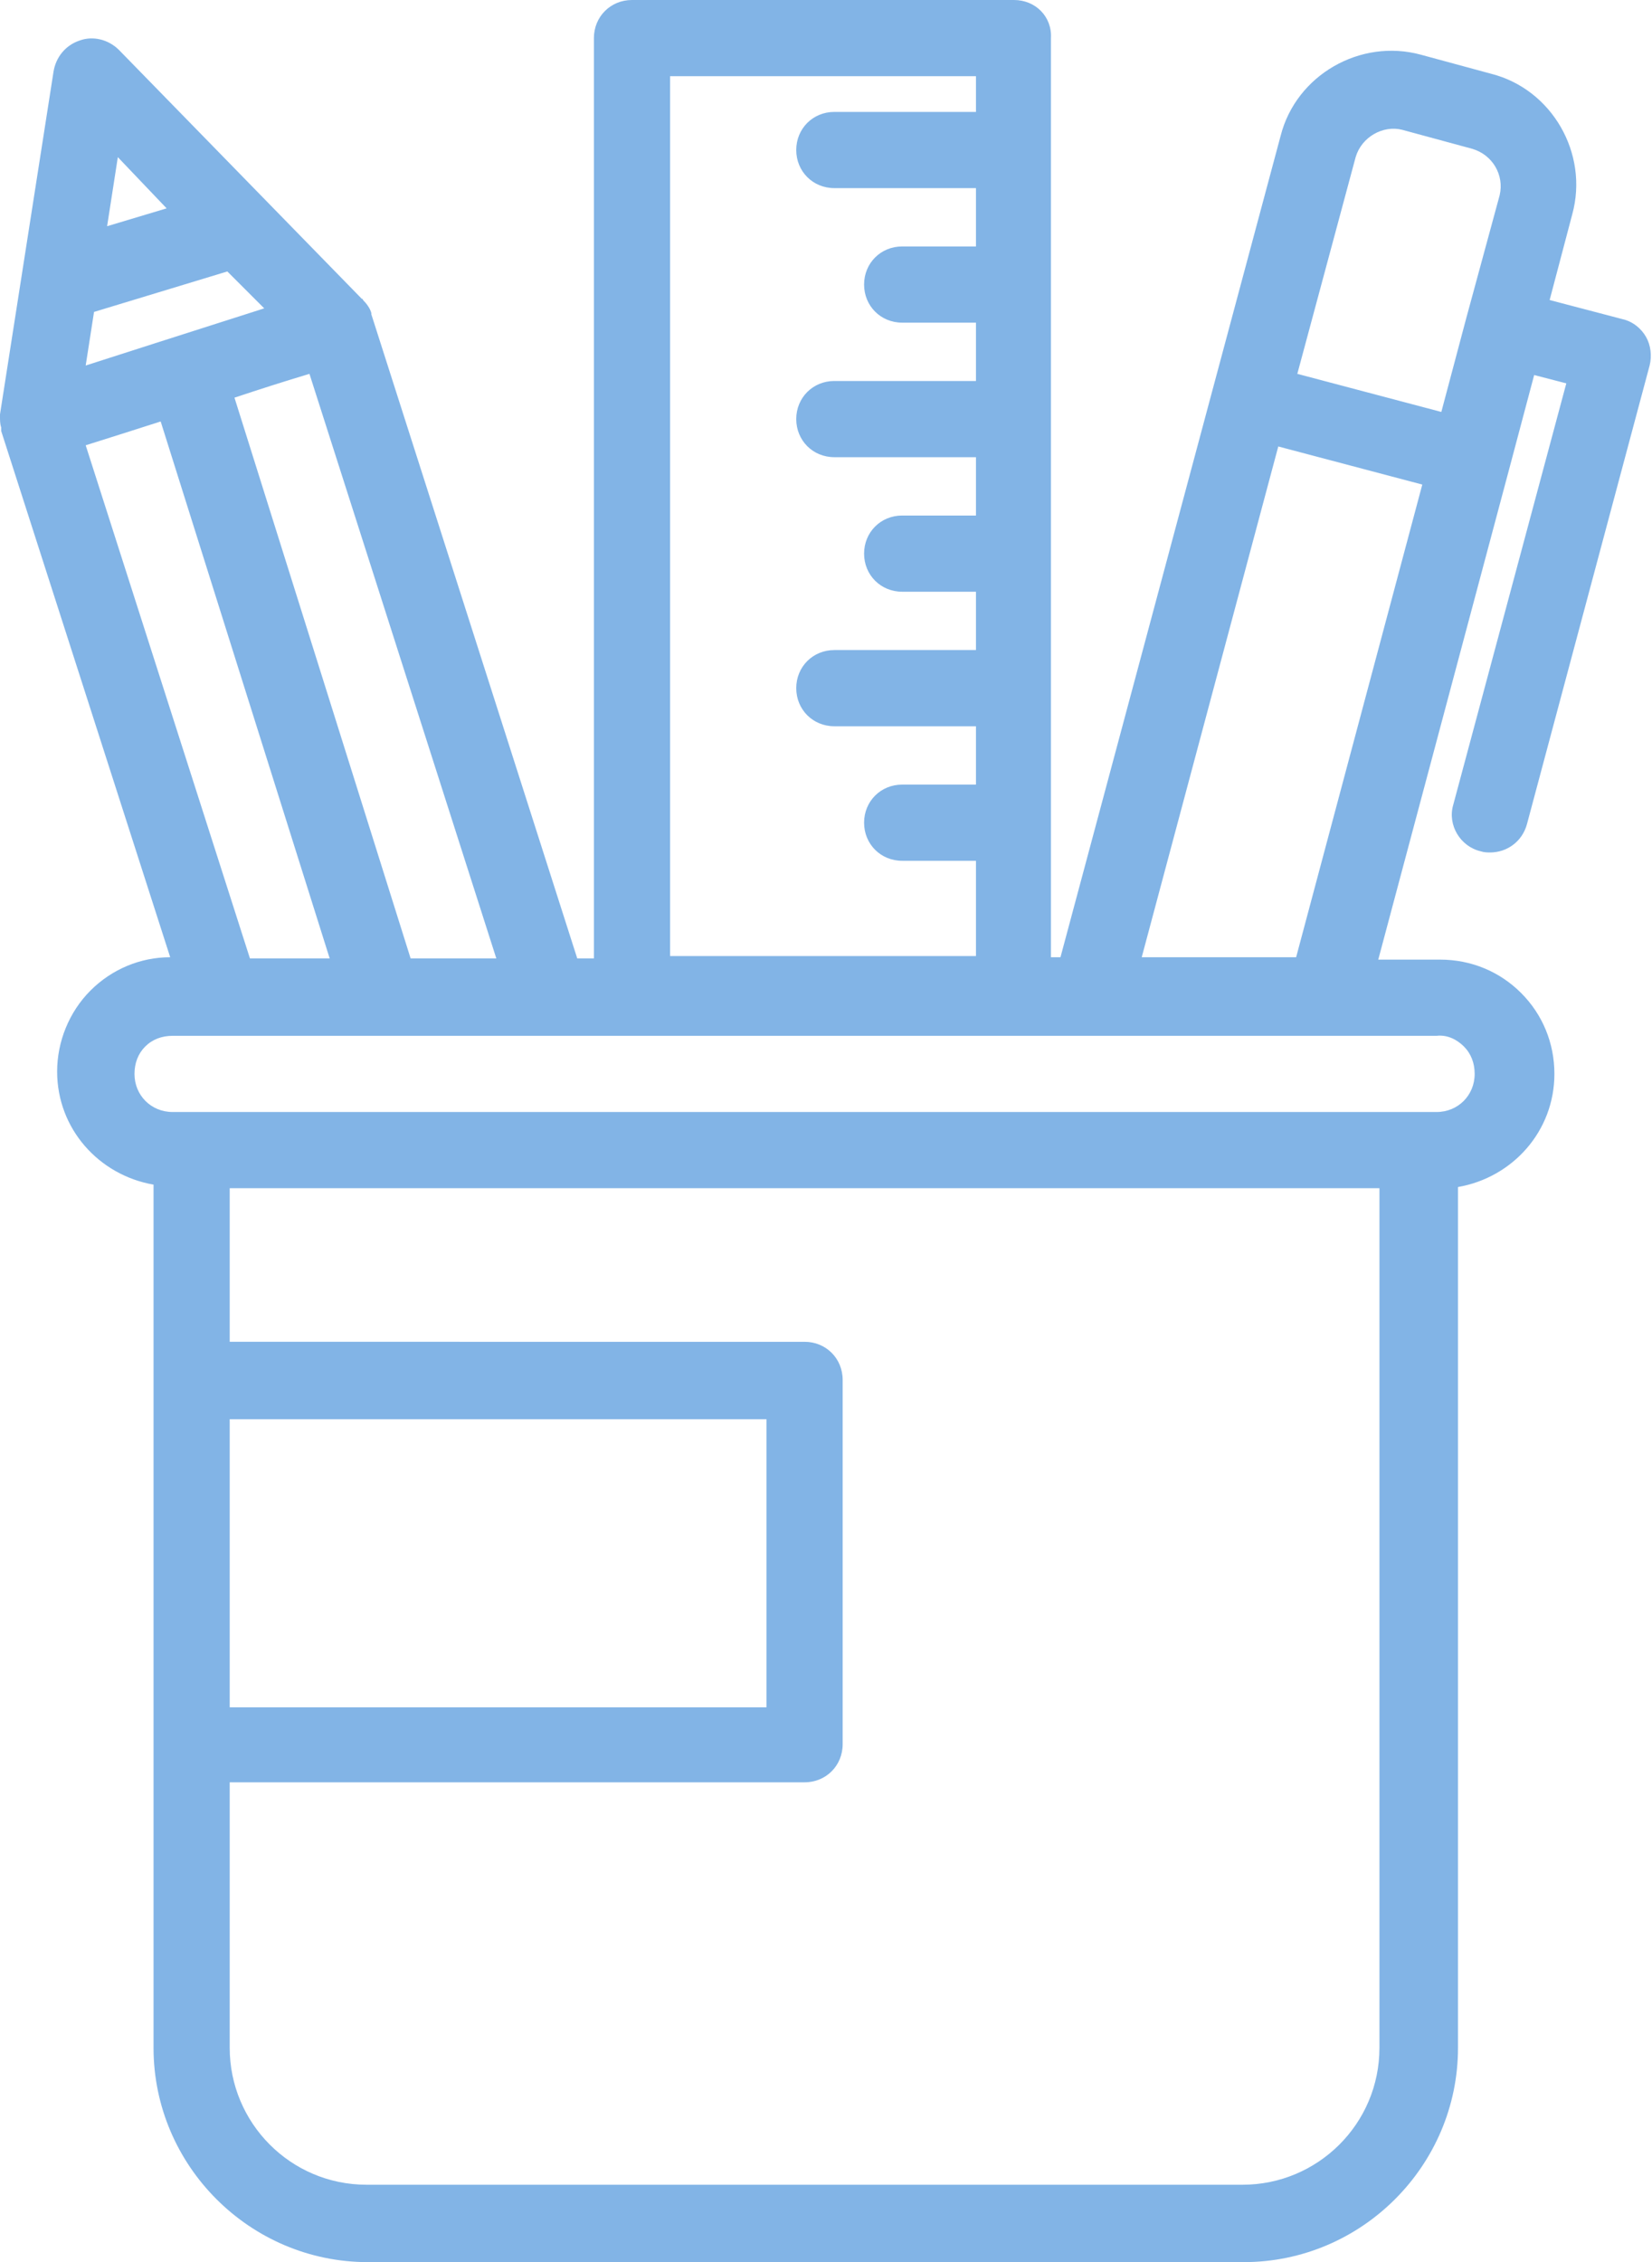 <?xml version="1.0" encoding="UTF-8" standalone="no"?><svg xmlns="http://www.w3.org/2000/svg" xmlns:xlink="http://www.w3.org/1999/xlink" contentScriptType="text/ecmascript" fill="#82b4e6" width="138.8" zoomAndPan="magnify" contentStyleType="text/css" viewBox="0.0 0.0 138.8 190.0" height="190" preserveAspectRatio="xMidYMid meet" version="1"><g id="change1_1"><path fill="inherit" d="M131.6,32.2l-9.5,35.4c-0.5,1.7,0.6,3.5,2.3,3.9c0.3,0.1,0.6,0.1,0.8,0.1c1.4,0,2.7-0.9,3.1-2.4l10.3-38.5 c0.2-0.8,0.1-1.7-0.3-2.4c-0.4-0.7-1.1-1.3-2-1.5l-6.1-1.6l1.9-7.2c1.4-5.1-1.7-10.5-6.8-11.8l-5.9-1.6c-5.1-1.4-10.5,1.7-11.8,6.8 l-18.5,69h-0.8V3.2C88.4,1.4,87,0,85.2,0H53.1c-1.8,0-3.2,1.4-3.2,3.2v77.3h-1.4L31.2,26.4c0,0,0,0,0-0.1c-0.1-0.4-0.4-0.8-0.7-1.1 c0,0,0-0.1-0.1-0.1L10,4.2C9.1,3.3,7.8,3,6.7,3.4c-1.2,0.4-2,1.4-2.2,2.6L0,34.8c0,0.1,0,0.1,0,0.2c0,0.3,0,0.6,0.1,0.9 c0,0.1,0,0.2,0,0.3l14.2,44.2c-2.5,0-4.9,1-6.7,2.8c-1.8,1.8-2.8,4.3-2.8,6.8c0,4.8,3.5,8.7,8.1,9.5v16.3v30.6V172 c0,9.9,8.1,18,18,18h73.6c9.9,0,18-8.1,18-18V99.7c4.6-0.8,8.1-4.7,8.1-9.5v0c0-2.6-1-5-2.8-6.8c-1.8-1.8-4.2-2.8-6.8-2.8h-5.2 l11-41.2c0,0,0,0,0,0c0,0,0,0,0,0l2.1-7.9L131.6,32.2z M113.9,13.2c0.5-1.7,2.3-2.7,3.9-2.3l5.9,1.6c1.7,0.5,2.7,2.2,2.3,3.9 l-2.8,10.3c0,0,0,0,0,0c0,0,0,0,0,0l-2.1,7.9l-12.1-3.2L113.9,13.2z M56.3,6.4H82v3H70.1c-1.8,0-3.2,1.4-3.2,3.2s1.4,3.2,3.2,3.2H82 v4.9h-6.2c-1.8,0-3.2,1.4-3.2,3.2s1.4,3.2,3.2,3.2H82v4.9H70.1c-1.8,0-3.2,1.4-3.2,3.2c0,1.8,1.4,3.2,3.2,3.2H82v4.9h-6.2 c-1.8,0-3.2,1.4-3.2,3.2s1.4,3.2,3.2,3.2H82v4.9H70.1c-1.8,0-3.2,1.4-3.2,3.2s1.4,3.2,3.2,3.2H82v4.9h-6.2c-1.8,0-3.2,1.4-3.2,3.2 s1.4,3.2,3.2,3.2H82v8H56.3V6.4z M21,80.5L7.2,37.4c1.6-0.5,3.8-1.2,6.3-2l14.2,45.1H21z M7.9,26.2l11.2-3.4l3.1,3.1 c-7.2,2.3-11.9,3.8-15,4.8L7.9,26.2z M34.5,80.5L19.7,33.4c2.1-0.7,4.3-1.4,6.3-2l15.7,49.1H34.5z M14,17.5l-5,1.5l0.9-5.8L14,17.5z M19.3,119.2h45.1v24.2H19.3V119.2z M115.9,172c0,6.4-5.2,11.5-11.5,11.5H30.8c-6.4,0-11.5-5.2-11.5-11.5v-22.3h48.3 c1.8,0,3.2-1.4,3.2-3.2v-30.6c0-1.8-1.4-3.2-3.2-3.2H19.3V99.8h96.6V172z M123,87.9c0.6,0.6,0.9,1.4,0.9,2.3c0,1.8-1.4,3.2-3.2,3.2 h-1.6H16.1h-1.6c-1.8,0-3.2-1.4-3.2-3.2c0-0.9,0.3-1.7,0.9-2.3c0.6-0.6,1.4-0.9,2.3-0.9h17.7c0,0,0,0,0,0s0,0,0,0h88.5 C121.6,86.9,122.4,87.3,123,87.9z M95.9,80.5l11.5-43l12.1,3.2l-10.6,39.7H95.9z"/></g></svg>
